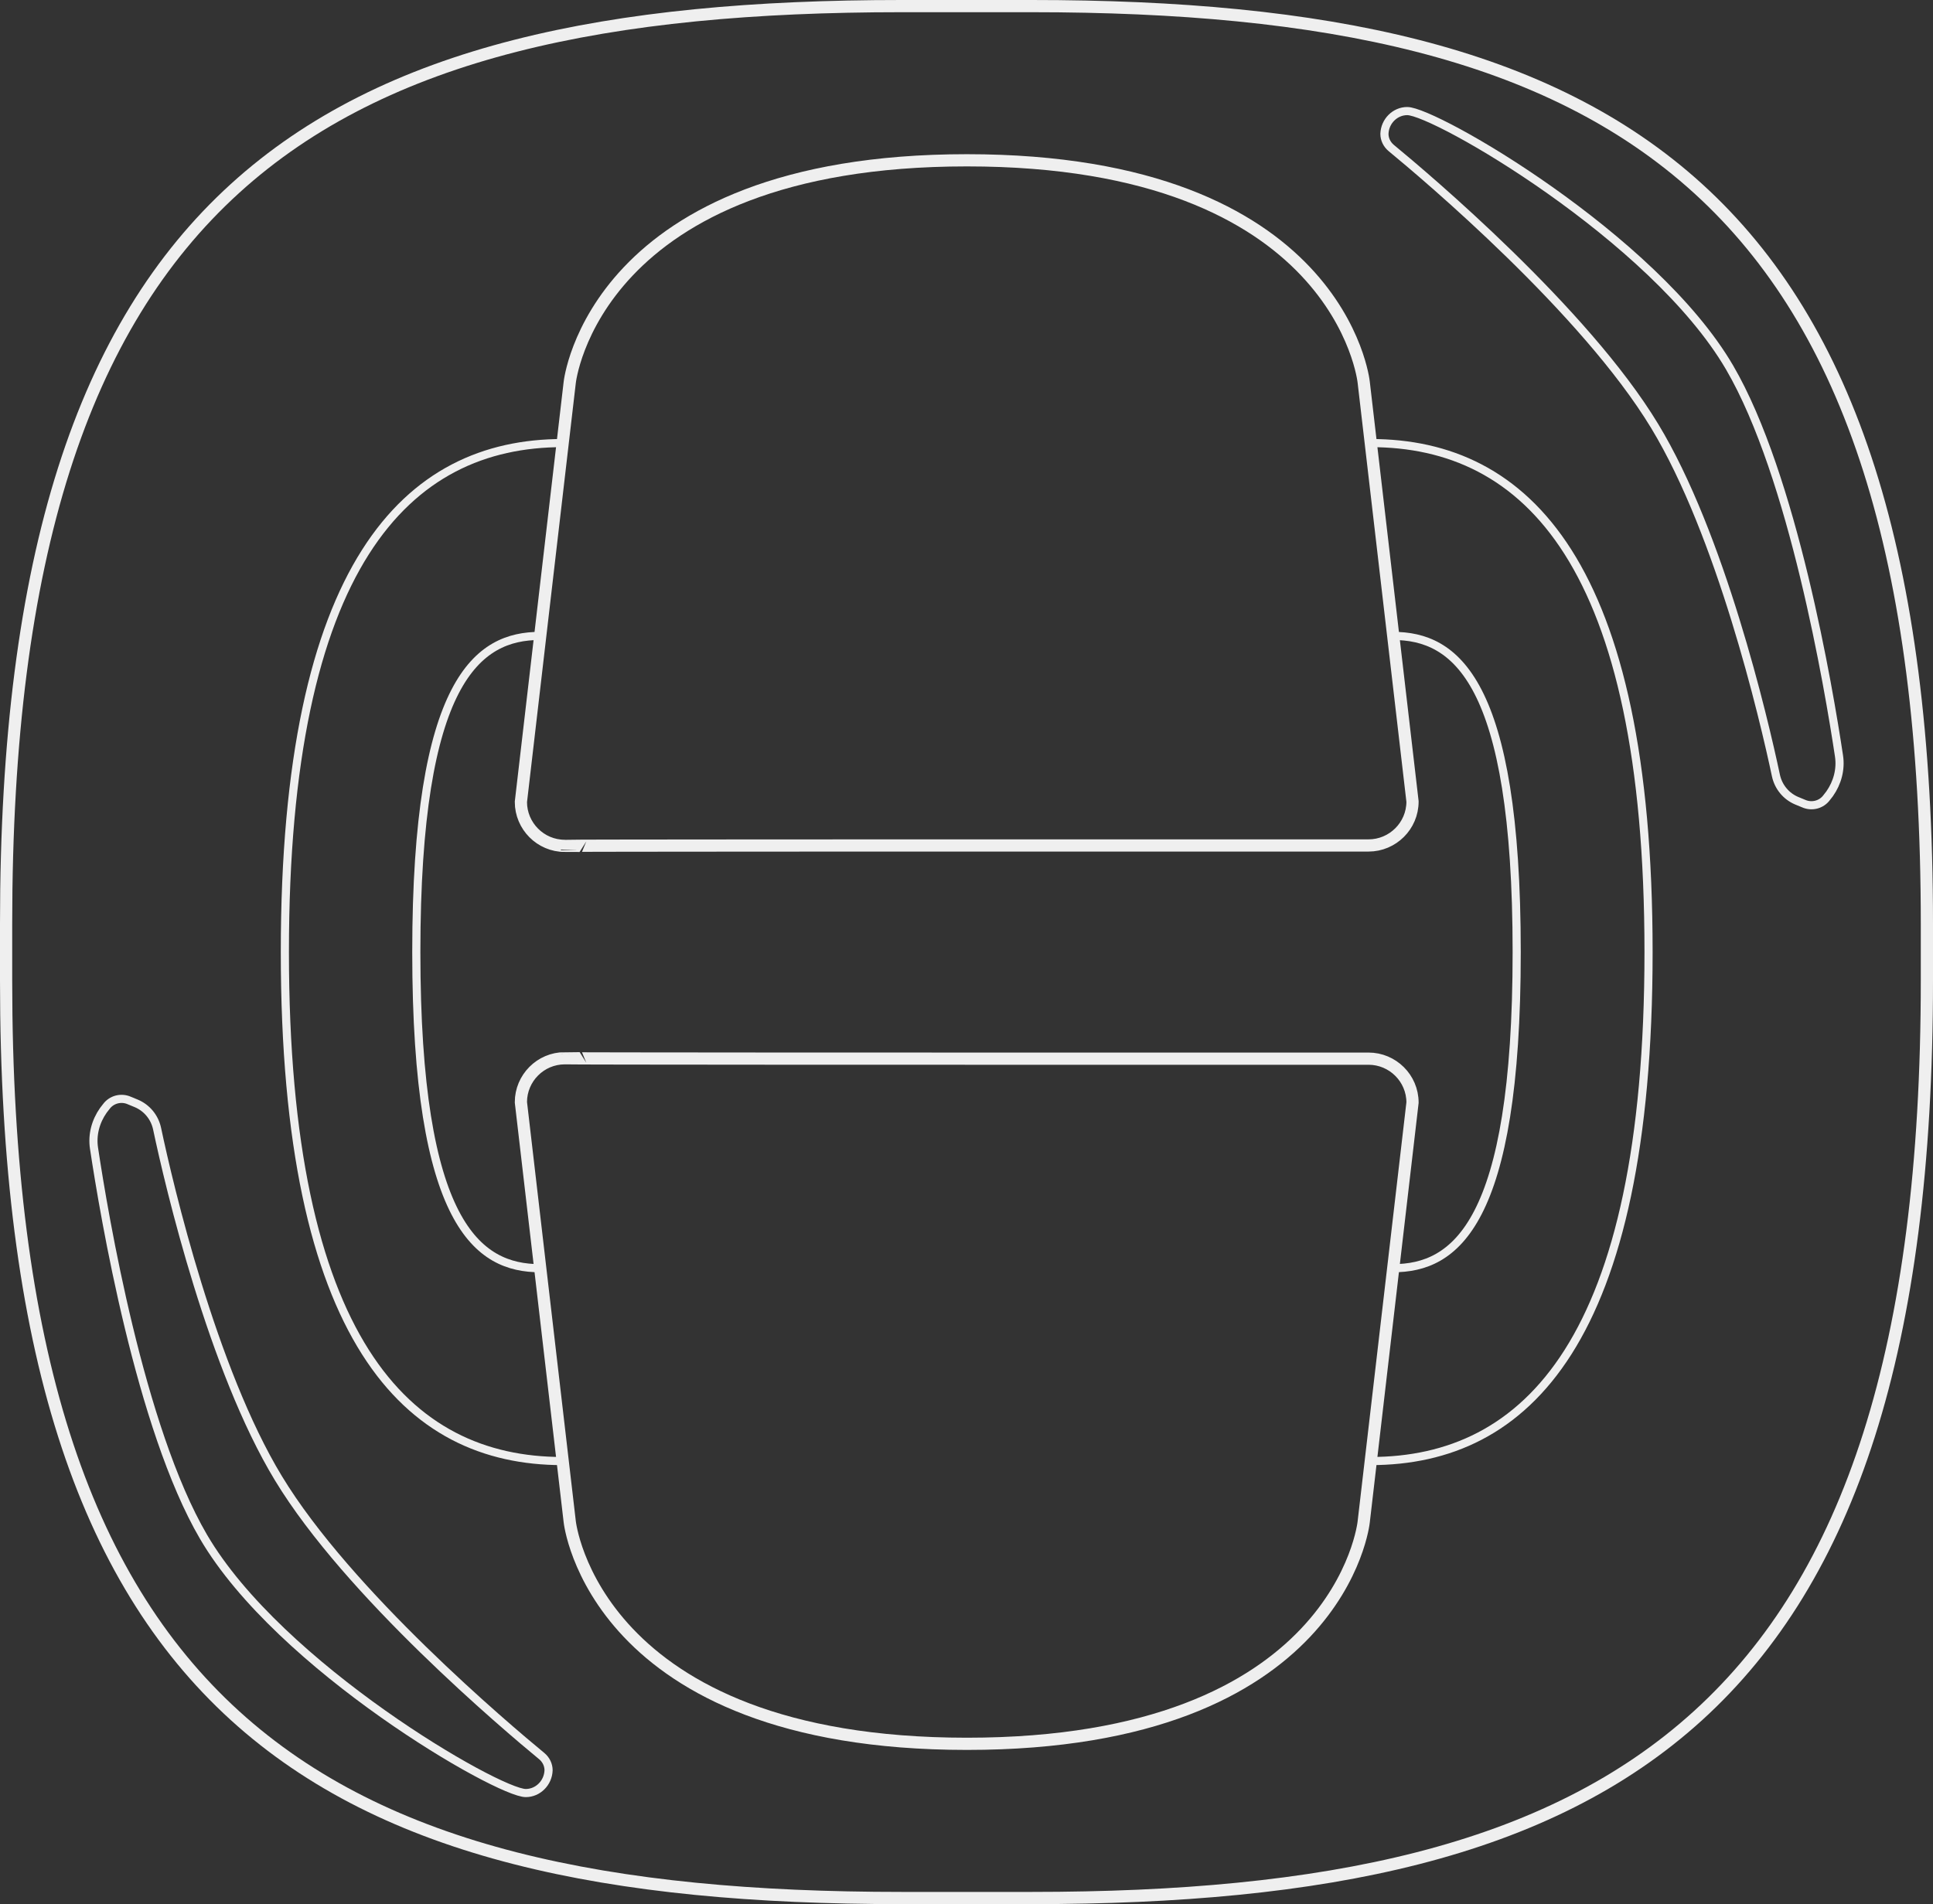 <?xml version="1.0" encoding="utf-8"?>
<!-- Generator: Adobe Illustrator 21.1.0, SVG Export Plug-In . SVG Version: 6.00 Build 0)  -->
<svg version="1.1" id="Layer_1" xmlns="http://www.w3.org/2000/svg" xmlns:xlink="http://www.w3.org/1999/xlink" x="0px" y="0px"
	 viewBox="0 0 475 468" style="enable-background:new 0 0 475 468;" xml:space="preserve">
<rect x="0" y="0" width="475" height="468" fill="#333333" stroke="none"/>
<style type="text/css">
	.svg-path{
		fill:none;
		stroke-miterlimit:10;
		stroke-width:3px;
	}
	.dark{
		stroke:#272727;
	}
	.light{
		stroke:#efefef;
	}
	.detail{
		stroke:#efefef;
		stroke-width:2px;
	}
	.fill-animate{
		animation-timing-function: ease-in-out;
		animation-fill-mode: forwards;
		animation-name: FillIn;
		animation-duration: 1s;
		animation-delay: 2s;
		fill-opacity: 0;
	}
	.red{
		fill:#fb4e3e;
	}
	@keyframes FillIn {
	  from { fill-opacity: 0; }
	  to { fill-opacity: 1; }
	}
</style>


<path class="svg-path light detail" d="M138.2,359.1C100,359.1,70,329.3,70,234s30-125.1,68.3-125.1"/>
<path class="svg-path light detail" d="M132.7,156.3c-15.2,0-30.4,10.7-30.4,77.7s15.2,77.7,30.4,77.7"/>
<path class="svg-path light detail" d="M336.8,359.1c38.3,0,68.3-29.7,68.3-125.1s-30-125.1-68.3-125.1"/>
<path class="svg-path light detail" d="M342.3,156.3c15.2,0,30.4,10.7,30.4,77.7s-15.2,77.7-30.4,77.7"/>
<path class="svg-path light fill-animate" d="M473.5,234v7c0,181-76.5,225.5-220,225.5H241h-7h-12.5C78,466.5,1.5,422,1.5,241v-7v-7C1.5,46,78,1.5,221.5,1.5
	H234h7h12.5c143.5,0,220,44.5,220,225.5C473.5,227,473.5,234,473.5,234z"/>
<path class="svg-path light" d="M237.5,207.8h98.8c5.9,0,10.8-4.8,10.8-10.8l0,0l-12-103.1c0,0-5.7-54.5-97.5-54.5S140,94,140,94l-12,103.1l0,0
	c0,5.9,4.8,10.8,10.8,10.8C138.7,207.8,237.5,207.8,237.5,207.8z"/>
<path class="svg-path light" d="M237.5,260.2h98.8c5.9,0,10.8,4.8,10.8,10.8l0,0l-12,103.1c0,0-5.7,54.5-97.5,54.5S140,374,140,374l-12-103.1
	l0,0c0-5.9,4.8-10.8,10.8-10.8C138.7,260.2,237.5,260.2,237.5,260.2z"/>
<path class="svg-path light detail fill-animate red" d="M345.8,27.3L345.8,27.3c6.8,0,60.5,31,79.2,63c15.6,26.7,24.4,78.9,26.9,95.5c0.5,3.3-0.4,6.6-2.3,9.3l-0.7,0.9
	c-1.3,1.8-3.7,2.4-5.7,1.5l-1.7-0.7c-2.6-1.1-4.5-3.4-5.1-6.2c-3-14.2-13.6-59.2-29.8-85.9c-17.2-28.4-56.2-61.3-64.7-68.3
	c-1.1-0.9-1.7-2.2-1.7-3.5l0,0C340.3,29.8,342.8,27.3,345.8,27.3z"/>
<path class="svg-path light detail fill-animate red" d="M129.2,440.7L129.2,440.7c-6.8,0-60.5-31-79.2-63c-15.6-26.7-24.4-78.9-26.9-95.5c-0.5-3.3,0.4-6.6,2.3-9.3
	l0.7-0.9c1.3-1.8,3.7-2.4,5.7-1.5l1.7,0.7c2.6,1.1,4.5,3.4,5.1,6.2c3,14.2,13.6,59.2,29.8,85.9c17.2,28.4,56.2,61.3,64.7,68.3
	c1.1,0.9,1.7,2.2,1.7,3.5l0,0C134.7,438.2,132.2,440.7,129.2,440.7z"/>

</svg>
